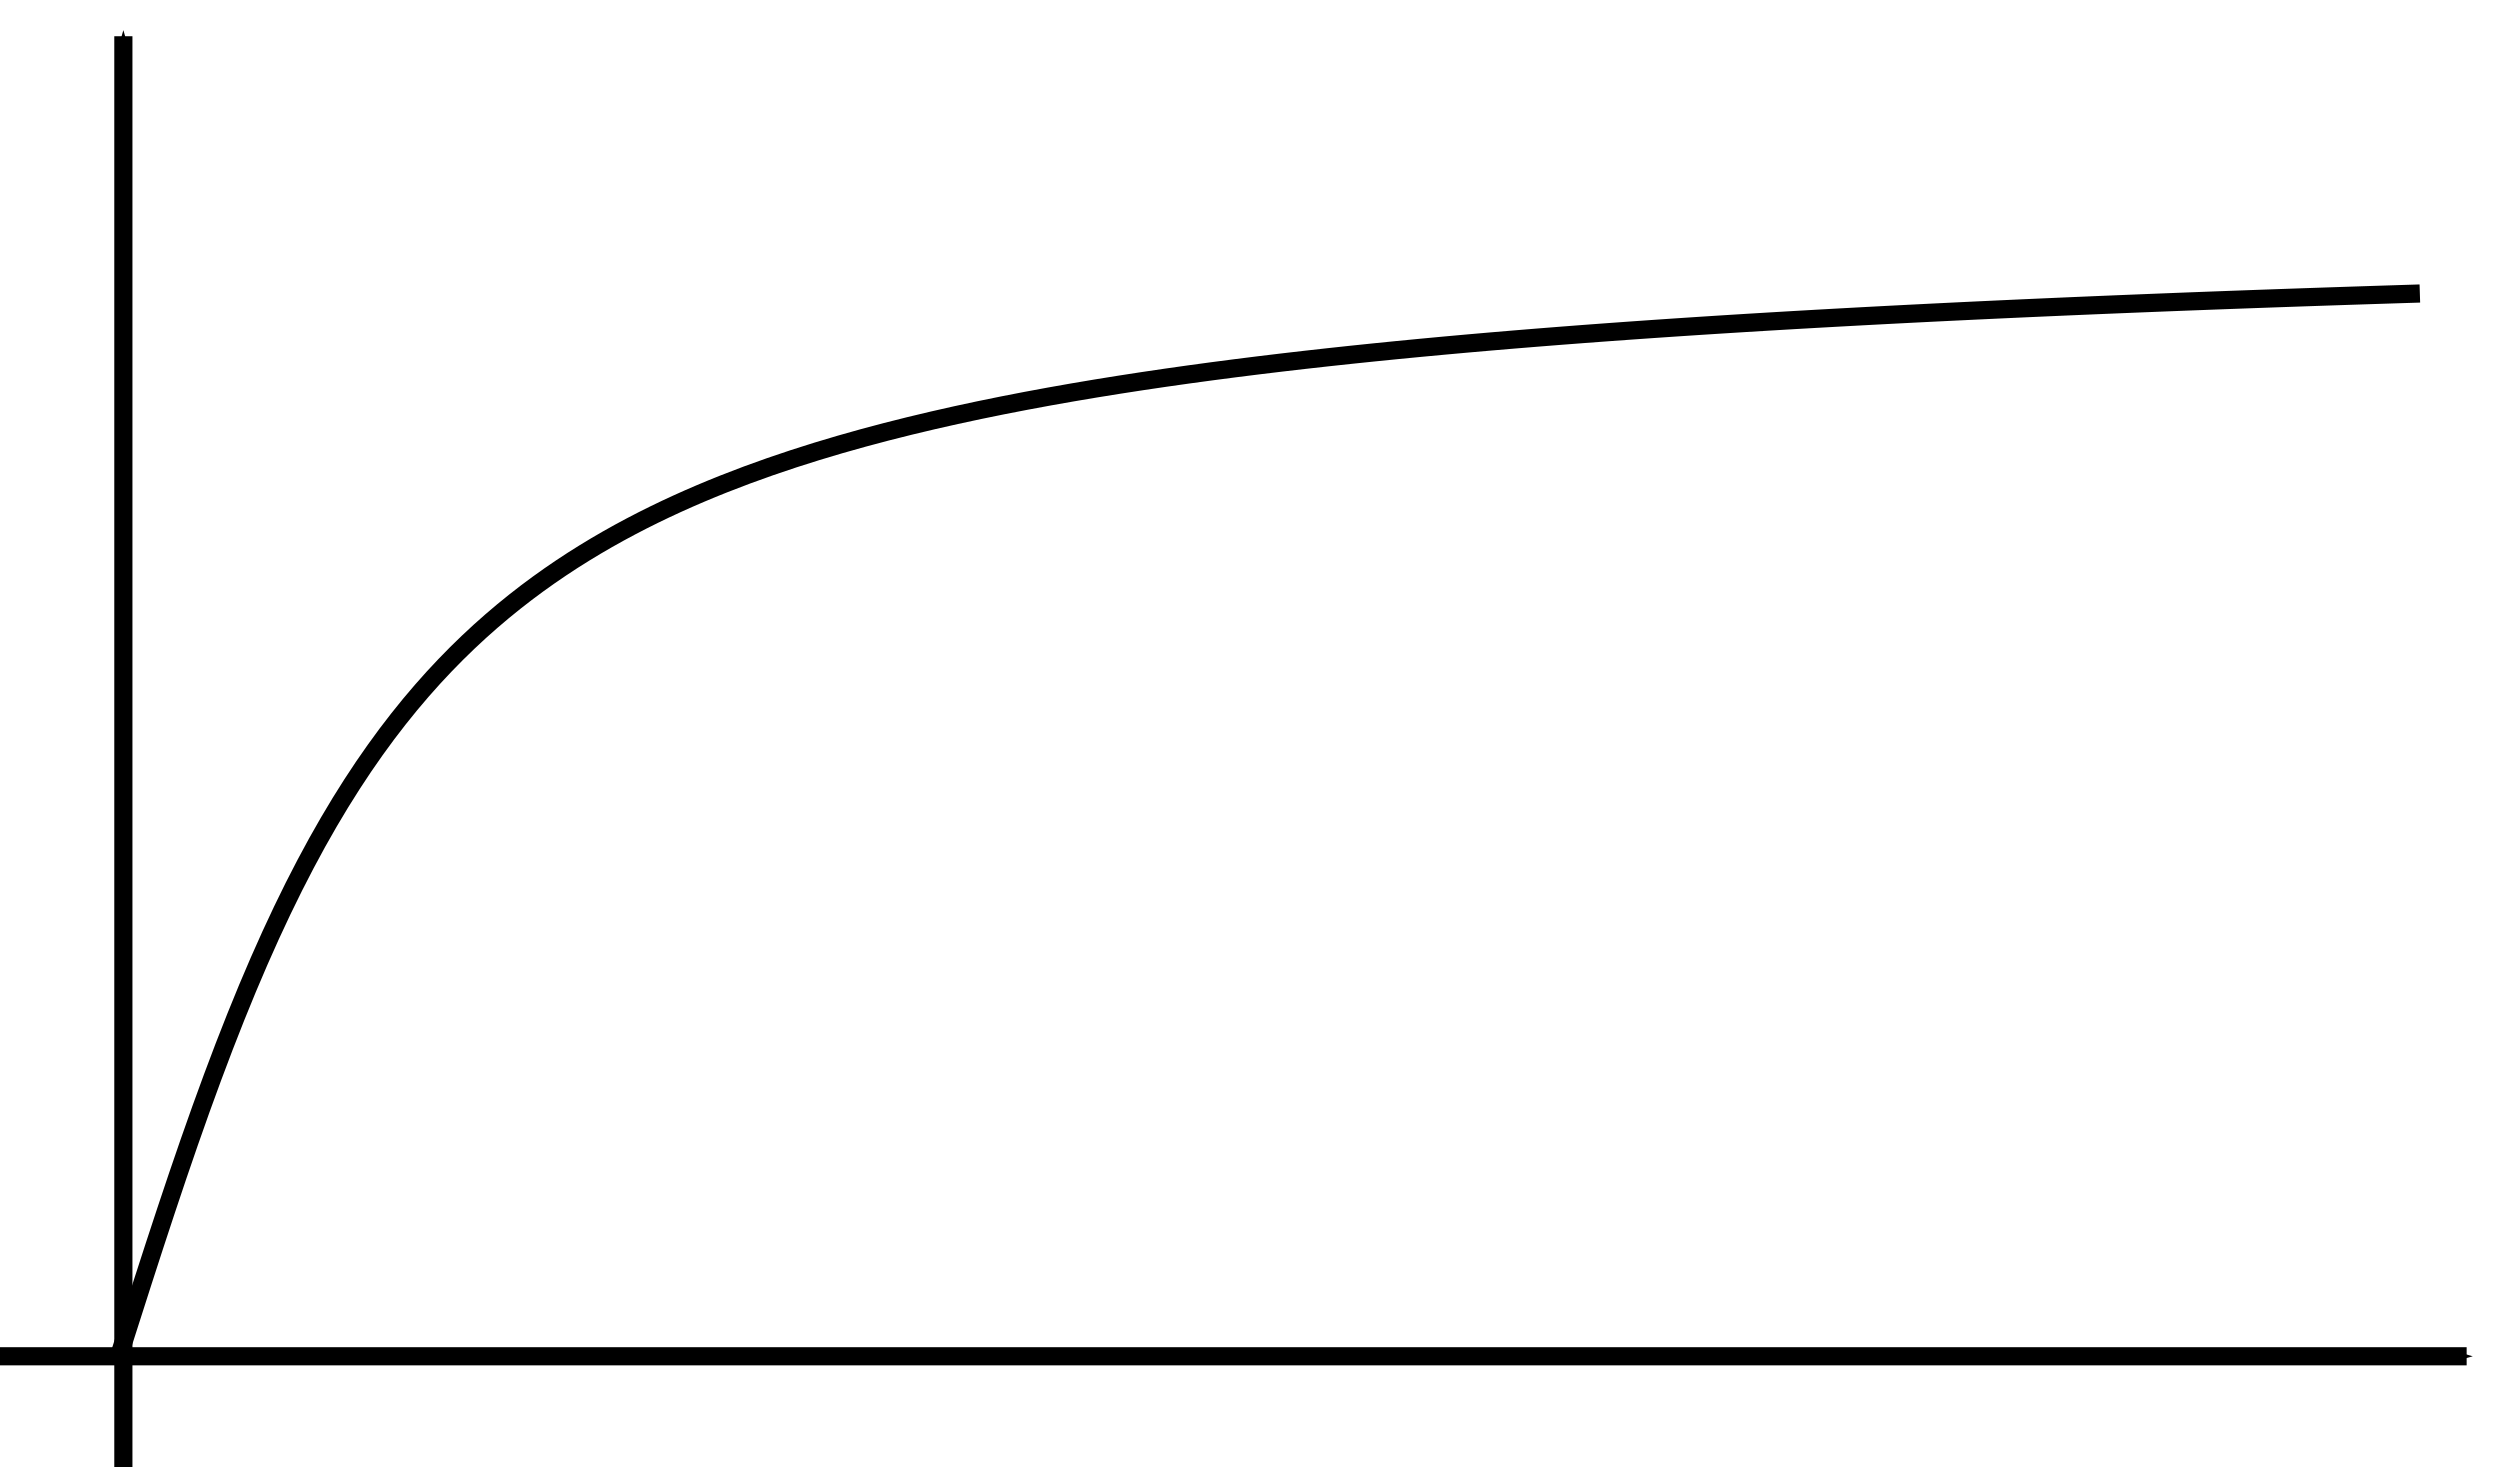 <?xml version='1.0' ?><svg xmlns:dc="http://purl.org/dc/elements/1.1/" xmlns:cc="http://creativecommons.org/ns#" xmlns:rdf="http://www.w3.org/1999/02/22-rdf-syntax-ns#" xmlns:svg="http://www.w3.org/2000/svg" xmlns="http://www.w3.org/2000/svg" id="svg2" version="1.1" width="320.513" height="188.111" viewBox="221.163 288.802 320.513 188.111" preserveAspectRatio="none">
  <defs id="defs4">
    <marker style="overflow:visible" id="Arrow1Mstart" refX="0" refY="0" orient="auto">
      <path transform="matrix(0.4,0,0,0.4,4,0)" style="fill-rule:evenodd;stroke:#000000;stroke-width:1pt" d="M 0,0 5,-5 -12.5,0 5,5 0,0 z" id="path3899" />
    </marker>
    <marker style="overflow:visible" id="Arrow1Mend" refX="0" refY="0" orient="auto">
      <path transform="matrix(-0.4,0,0,-0.4,-4,0)" style="fill-rule:evenodd;stroke:#000000;stroke-width:1pt" d="M 0,0 5,-5 -12.5,0 5,5 0,0 z" id="path3902" />
    </marker>
  </defs>
  <g transform="translate(184.716,221.438)" id="layer1">
    <g transform="matrix(0.291,0,0,0.291,86.068,18.025)" id="g3517">
      <path style="fill:none;stroke:#000000;stroke-width:8;stroke-linecap:butt;stroke-linejoin:miter;stroke-miterlimit:4;stroke-opacity:1;stroke-dasharray:none;marker-start:url(#Arrow1Mstart);marker-end:none" d="m -116.168,185.514 0,631.411" id="path3117" />
      <path style="fill:none;stroke:#000000;stroke-width:8;stroke-linecap:butt;stroke-linejoin:miter;stroke-miterlimit:4;stroke-opacity:1;stroke-dasharray:none;marker-end:url(#Arrow1Mend)" d="m -170.716,767.081 1086.924,0" id="path3119" />
      <path id="path5083" title="(x**4)/16-x**3+4x**2+x" d="" style="fill:none;stroke:#000000;stroke-width:8;stroke-linecap:butt;stroke-linejoin:miter;stroke-miterlimit:4;stroke-opacity:1;stroke-dasharray:none;stroke-dashoffset:0" />
      <path style="fill:none;stroke:#000000;stroke-width:8;stroke-linecap:butt;stroke-linejoin:miter;stroke-miterlimit:4;stroke-opacity:1;stroke-dasharray:none;stroke-dashoffset:0" d="" title="(x**4)/16-x**3+4x**2+x" id="path5109" />
      <path id="path5724" title="4*atan(x)" d="m -117.804,766.105 c 3.412,-10.694 6.824,-21.388 10.237,-31.974 3.412,-10.586 6.824,-21.064 10.237,-31.339 3.412,-10.275 6.824,-20.346 10.237,-30.141 3.412,-9.795 6.824,-19.312 10.237,-28.506 3.412,-9.194 6.824,-18.062 10.237,-26.583 3.412,-8.521 6.824,-16.693 10.237,-24.515 3.412,-7.822 6.824,-15.291 10.237,-22.421 3.412,-7.13 6.824,-13.919 10.237,-20.389 3.412,-6.47 6.824,-12.619 10.237,-18.474 3.412,-5.855 6.824,-11.416 10.237,-16.709 3.412,-5.294 6.824,-10.319 10.237,-15.105 3.412,-4.786 6.824,-9.331 10.237,-13.662 3.412,-4.331 6.824,-8.447 10.237,-12.373 3.412,-3.926 6.824,-7.66 10.237,-11.225 3.412,-3.565 6.824,-6.96 10.237,-10.205 3.412,-3.245 6.824,-6.339 10.237,-9.3 3.412,-2.961 6.824,-5.788 10.237,-8.496 3.412,-2.708 6.824,-5.298 10.237,-7.781 3.412,-2.484 6.824,-4.861 10.237,-7.145 3.412,-2.284 6.824,-4.472 10.237,-6.577 3.412,-2.105 6.824,-4.125 10.237,-6.069 3.412,-1.945 6.824,-3.813 10.237,-5.614 3.412,-1.801 6.824,-3.534 10.237,-5.205 3.412,-1.672 6.824,-3.282 10.237,-4.837 3.412,-1.555 6.824,-3.055 10.237,-4.504 3.412,-1.45 6.824,-2.849 10.237,-4.203 3.412,-1.354 6.824,-2.663 10.237,-3.93 3.412,-1.267 6.824,-2.493 10.237,-3.682 3.412,-1.188 6.824,-2.339 10.237,-3.455 3.412,-1.116 6.824,-2.198 10.237,-3.248 3.412,-1.05 6.824,-2.069 10.237,-3.059 3.412,-0.99 6.824,-1.95 10.237,-2.885 3.412,-0.934 6.824,-1.842 10.237,-2.725 3.412,-0.883 6.824,-1.741 10.237,-2.577 3.412,-0.836 6.824,-1.649 10.237,-2.441 3.412,-0.792 6.824,-1.563 10.237,-2.315 3.412,-0.752 6.824,-1.484 10.237,-2.199 3.412,-0.714 6.824,-1.411 10.237,-2.091 3.412,-0.68 6.824,-1.343 10.237,-1.99 3.412,-0.647 6.824,-1.279 10.237,-1.896 3.412,-0.617 6.824,-1.22 10.237,-1.809 3.412,-0.589 6.824,-1.165 10.237,-1.728 3.412,-0.563 6.824,-1.113 10.237,-1.651 3.412,-0.538 6.824,-1.065 10.237,-1.58 3.412,-0.515 6.824,-1.019 10.237,-1.513 3.412,-0.494 6.824,-0.977 10.237,-1.45 3.412,-0.473 6.824,-0.937 10.237,-1.391 3.412,-0.454 6.824,-0.899 10.237,-1.336 3.412,-0.436 6.824,-0.864 10.237,-1.283 3.412,-0.419 6.824,-0.831 10.237,-1.234 3.412,-0.403 6.824,-0.799 10.237,-1.187 3.412,-0.388 6.824,-0.769 10.237,-1.143 3.412,-0.374 6.824,-0.741 10.237,-1.102 3.412,-0.361 6.824,-0.715 10.237,-1.062 3.412,-0.348 6.824,-0.689 10.237,-1.025 3.412,-0.336 6.824,-0.665 10.237,-0.989 3.412,-0.324 6.824,-0.643 10.237,-0.956 3.412,-0.313 6.824,-0.621 10.237,-0.924 3.412,-0.303 6.824,-0.6 10.237,-0.893 3.412,-0.293 6.824,-0.581 10.237,-0.864 3.412,-0.283 6.824,-0.562 10.237,-0.837 3.412,-0.274 6.824,-0.545 10.237,-0.81 3.412,-0.266 6.824,-0.528 10.237,-0.785 3.412,-0.258 6.824,-0.511 10.237,-0.761 3.412,-0.25 6.824,-0.496 10.237,-0.738 3.412,-0.242 6.824,-0.481 10.237,-0.717 3.412,-0.235 6.824,-0.467 10.237,-0.696 3.412,-0.229 6.824,-0.454 10.237,-0.676 3.412,-0.222 6.824,-0.441 10.237,-0.656 3.412,-0.216 6.824,-0.428 10.237,-0.638 3.412,-0.21 6.824,-0.416 10.237,-0.62 3.412,-0.204 6.824,-0.405 10.237,-0.604 3.412,-0.198 6.824,-0.394 10.237,-0.587 3.412,-0.193 6.824,-0.384 10.237,-0.572 3.412,-0.188 6.824,-0.374 10.237,-0.557 3.412,-0.183 6.824,-0.364 10.237,-0.542 3.412,-0.178 6.824,-0.355 10.237,-0.528 3.412,-0.174 6.824,-0.346 10.237,-0.515 3.412,-0.17 6.824,-0.337 10.237,-0.502 3.412,-0.165 6.824,-0.329 10.237,-0.49 3.412,-0.161 6.824,-0.321 10.237,-0.478 3.412,-0.157 6.824,-0.313 10.237,-0.467 3.412,-0.154 6.824,-0.305 10.237,-0.455 3.412,-0.15 6.824,-0.298 10.237,-0.445 3.412,-0.147 6.824,-0.291 10.237,-0.434 3.412,-0.143 6.824,-0.285 10.237,-0.424 3.412,-0.14 6.824,-0.278 10.237,-0.415 3.412,-0.137 6.824,-0.272 10.237,-0.406 3.412,-0.134 6.824,-0.266 10.237,-0.397 3.412,-0.131 6.824,-0.26 10.237,-0.388 3.412,-0.128 6.824,-0.254 10.237,-0.379 3.412,-0.125 6.824,-0.249 10.237,-0.371 3.412,-0.122 6.824,-0.244 10.237,-0.363 3.412,-0.12 6.824,-0.238 10.237,-0.356 3.412,-0.117 6.824,-0.233 10.237,-0.348 3.412,-0.115 6.824,-0.229 10.237,-0.341 3.412,-0.113 6.824,-0.224 10.237,-0.334 3.412,-0.11 6.824,-0.219 10.237,-0.327 3.412,-0.108 6.824,-0.215 10.237,-0.321" style="fill:none;stroke:#000000;stroke-width:8;stroke-linecap:butt;stroke-linejoin:miter;stroke-miterlimit:4;stroke-opacity:1;stroke-dasharray:none;stroke-dashoffset:0" />
    </g>
  </g>
</svg>